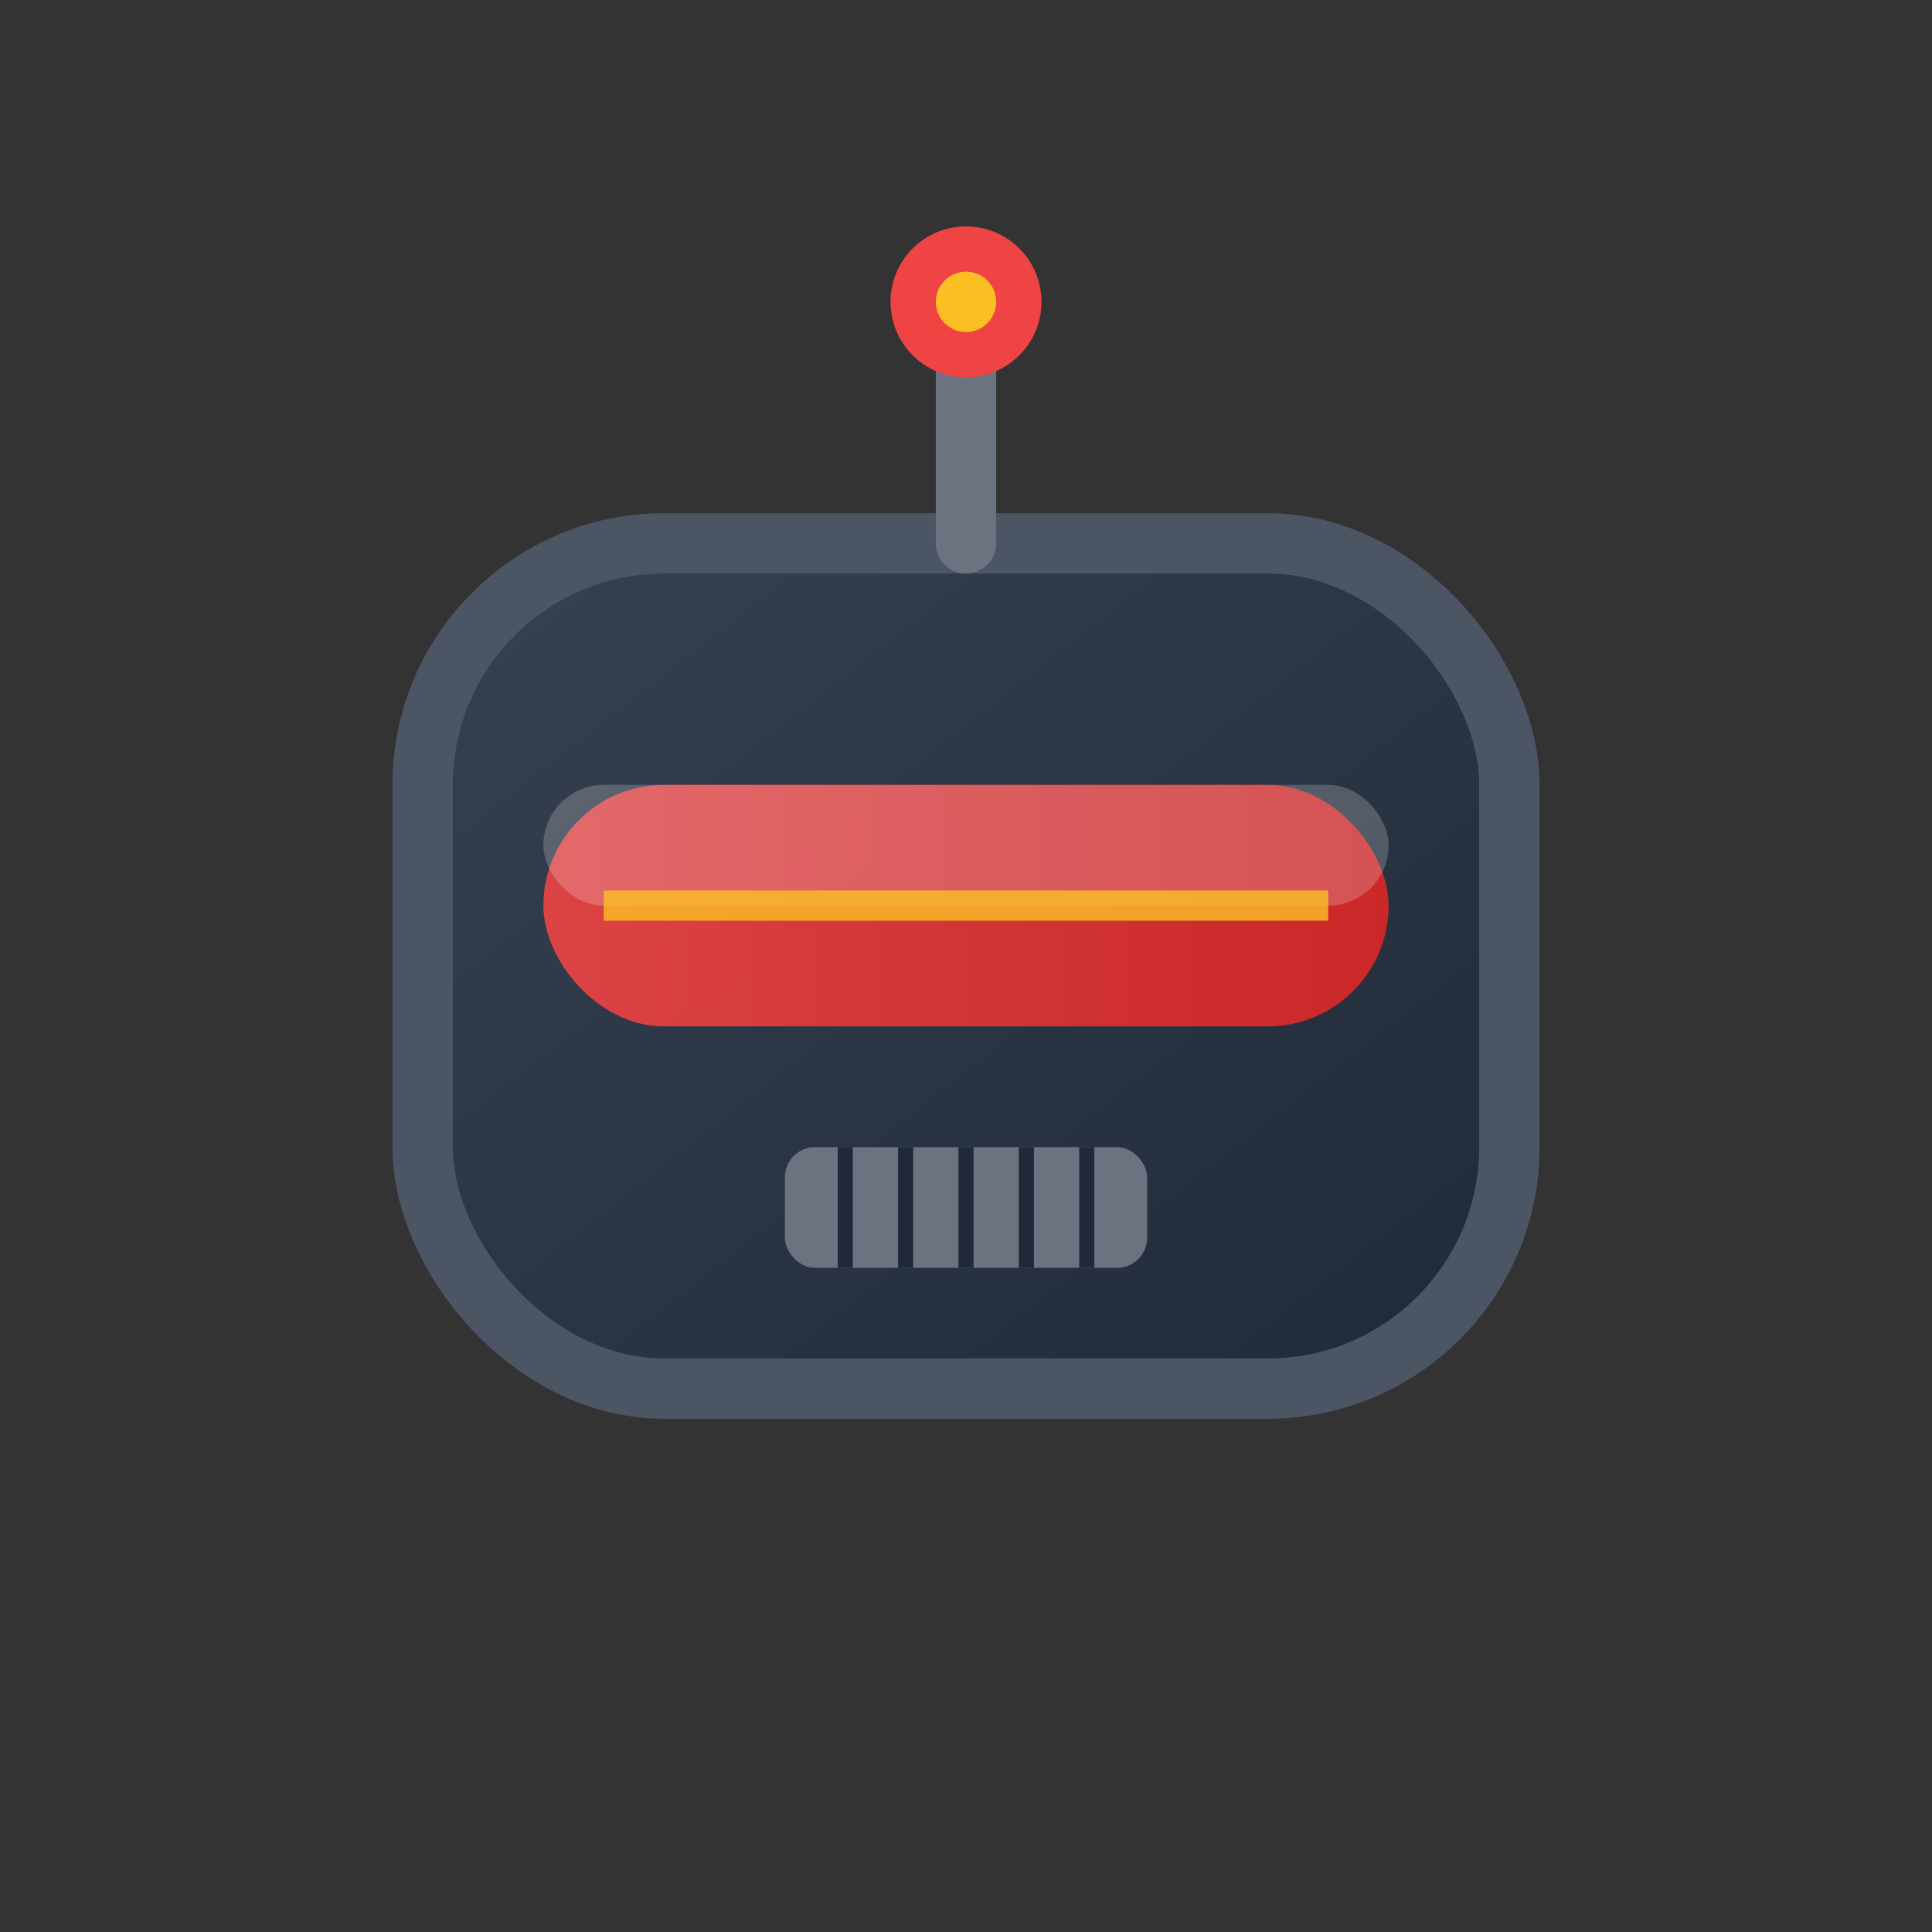 <svg viewBox="0 0 64 64" xmlns="http://www.w3.org/2000/svg">
  <rect x="0" y="0" width="64" height="64" fill="#333333" stroke="none"/>
  <defs>
    <linearGradient id="grad3c" x1="0%" y1="0%" x2="100%" y2="100%">
      <stop offset="0%" style="stop-color:#374151;stop-opacity:1" />
      <stop offset="100%" style="stop-color:#1f2937;stop-opacity:1" />
    </linearGradient>
    <linearGradient id="visor" x1="0%" y1="0%" x2="100%" y2="0%">
      <stop offset="0%" style="stop-color:#ef4444;stop-opacity:1" />
      <stop offset="100%" style="stop-color:#dc2626;stop-opacity:1" />
    </linearGradient>
  </defs>
  
  <!-- Robot head -->
  <rect x="14" y="18" width="36" height="28" rx="8" fill="url(#grad3c)" stroke="#4b5563" stroke-width="2"/>
  
  <!-- Visor -->
  <rect x="18" y="26" width="28" height="8" rx="4" fill="url(#visor)" opacity="0.9"/>
  <rect x="18" y="26" width="28" height="4" rx="2" fill="rgba(255,255,255,0.2)"/>
  
  <!-- Scanner line -->
  <line x1="20" y1="30" x2="44" y2="30" stroke="#fbbf24" stroke-width="1" opacity="0.8">
    <animate attributeName="x1" values="20;44;20" dur="2s" repeatCount="indefinite"/>
    <animate attributeName="x2" values="22;46;22" dur="2s" repeatCount="indefinite"/>
  </line>
  
  <!-- Robot antenna -->
  <line x1="32" y1="18" x2="32" y2="10" stroke="#6b7280" stroke-width="2" stroke-linecap="round"/>
  <circle cx="32" cy="10" r="2.5" fill="#ef4444"/>
  <circle cx="32" cy="10" r="1" fill="#fbbf24"/>
  
  <!-- Robot mouth grid -->
  <rect x="26" y="38" width="12" height="4" rx="1" fill="#6b7280"/>
  <line x1="28" y1="38" x2="28" y2="42" stroke="#1f2937" stroke-width="0.5"/>
  <line x1="30" y1="38" x2="30" y2="42" stroke="#1f2937" stroke-width="0.5"/>
  <line x1="32" y1="38" x2="32" y2="42" stroke="#1f2937" stroke-width="0.5"/>
  <line x1="34" y1="38" x2="34" y2="42" stroke="#1f2937" stroke-width="0.5"/>
  <line x1="36" y1="38" x2="36" y2="42" stroke="#1f2937" stroke-width="0.5"/>
</svg>